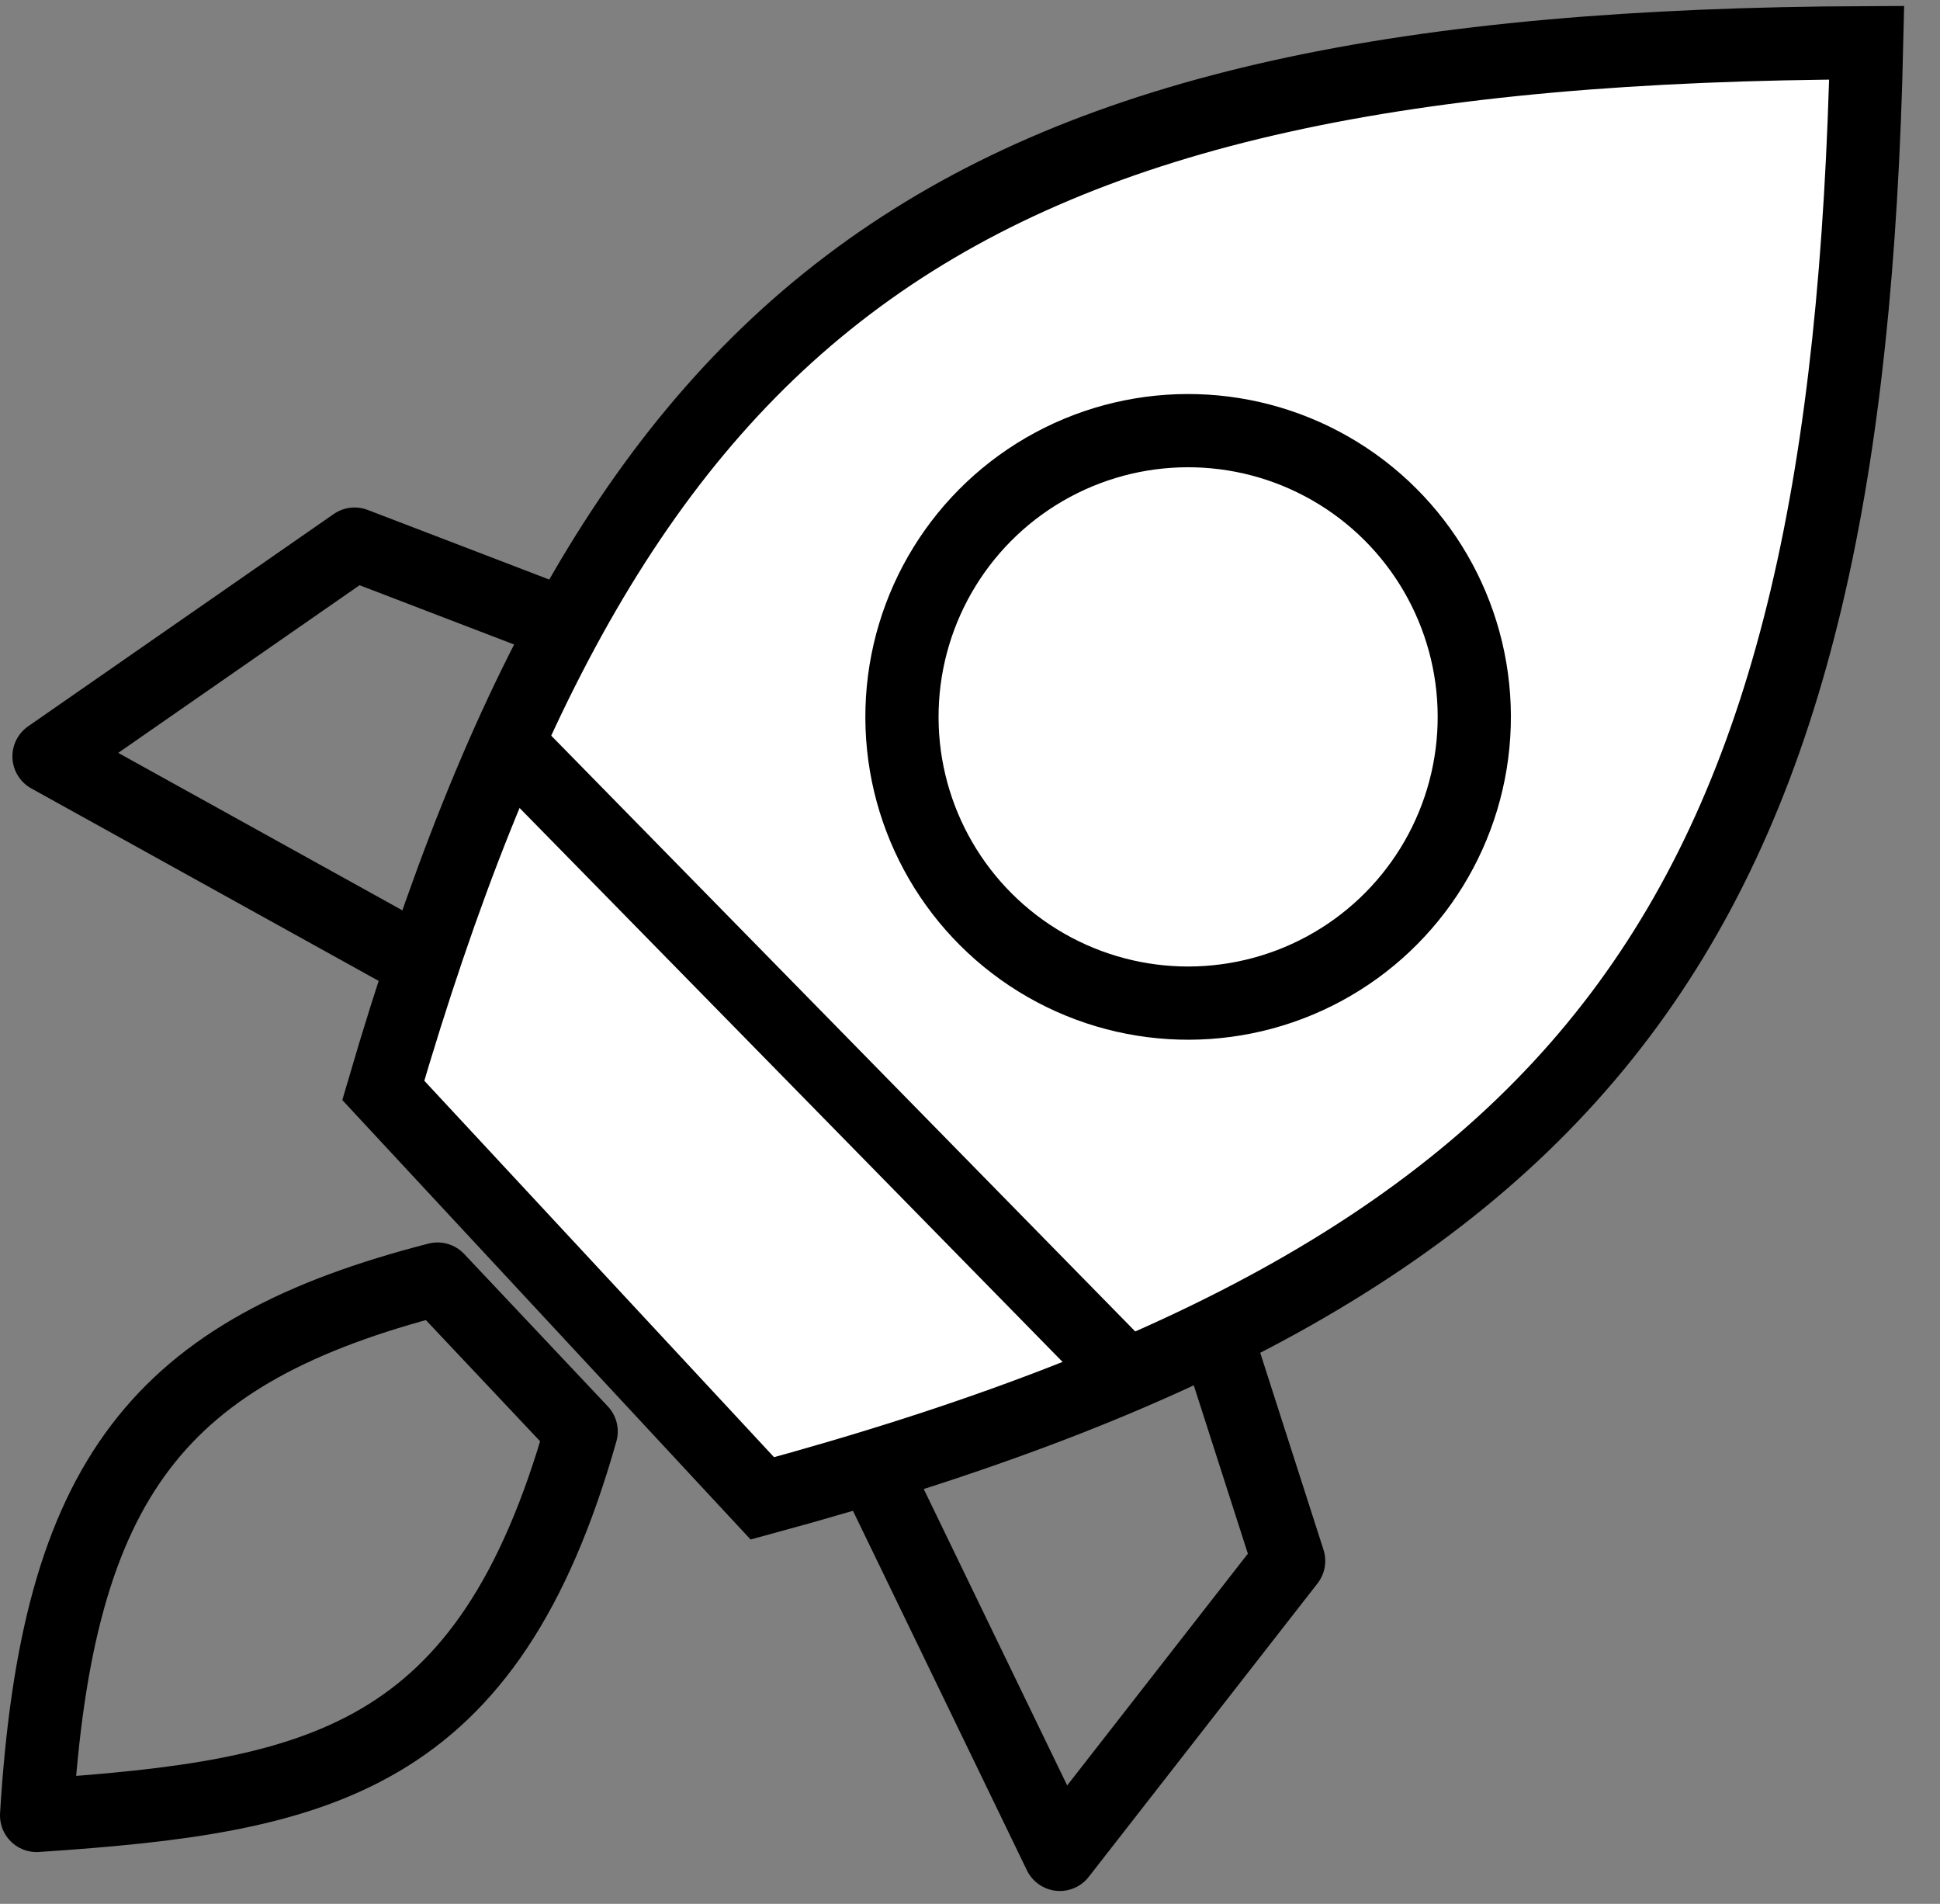 <svg width="53" height="52" viewBox="0 0 53 52" fill="none" xmlns="http://www.w3.org/2000/svg">
<rect x="0" y="0" width="53" height="52" fill="#808080" stroke="none"/>
<path d="M11.953 34.935L15.877 39.097C13.328 48.1 8.746 49.069 1 49.585C1.559 40.341 4.353 36.89 11.953 34.935Z" stroke="black" stroke-width="2" stroke-linejoin="round"/>
<path d="M9.687 14.861L16.718 17.557L12.184 26.667L1.339 20.659L9.687 14.861Z" stroke="black" stroke-width="2" stroke-linejoin="round"/>
<path d="M35.205 42.633L32.901 35.463L23.554 39.489L28.955 50.648L35.205 42.633Z" stroke="black" stroke-width="2" stroke-linejoin="round"/>
<path d="M10.471 29.781C16.828 8.07 25.978 1.263 50.997 1.167C50.467 24.56 44.179 34.594 20.827 40.925L10.471 29.781Z" fill="white" stroke="black" stroke-width="2"/>
<ellipse cx="32.459" cy="19.58" rx="7.818" ry="7.818" transform="rotate(1.686 32.459 19.58)" stroke="black" stroke-width="2"/>
<path d="M14.29 20.737L30.462 37.231" stroke="black" stroke-width="2"/>
</svg>
